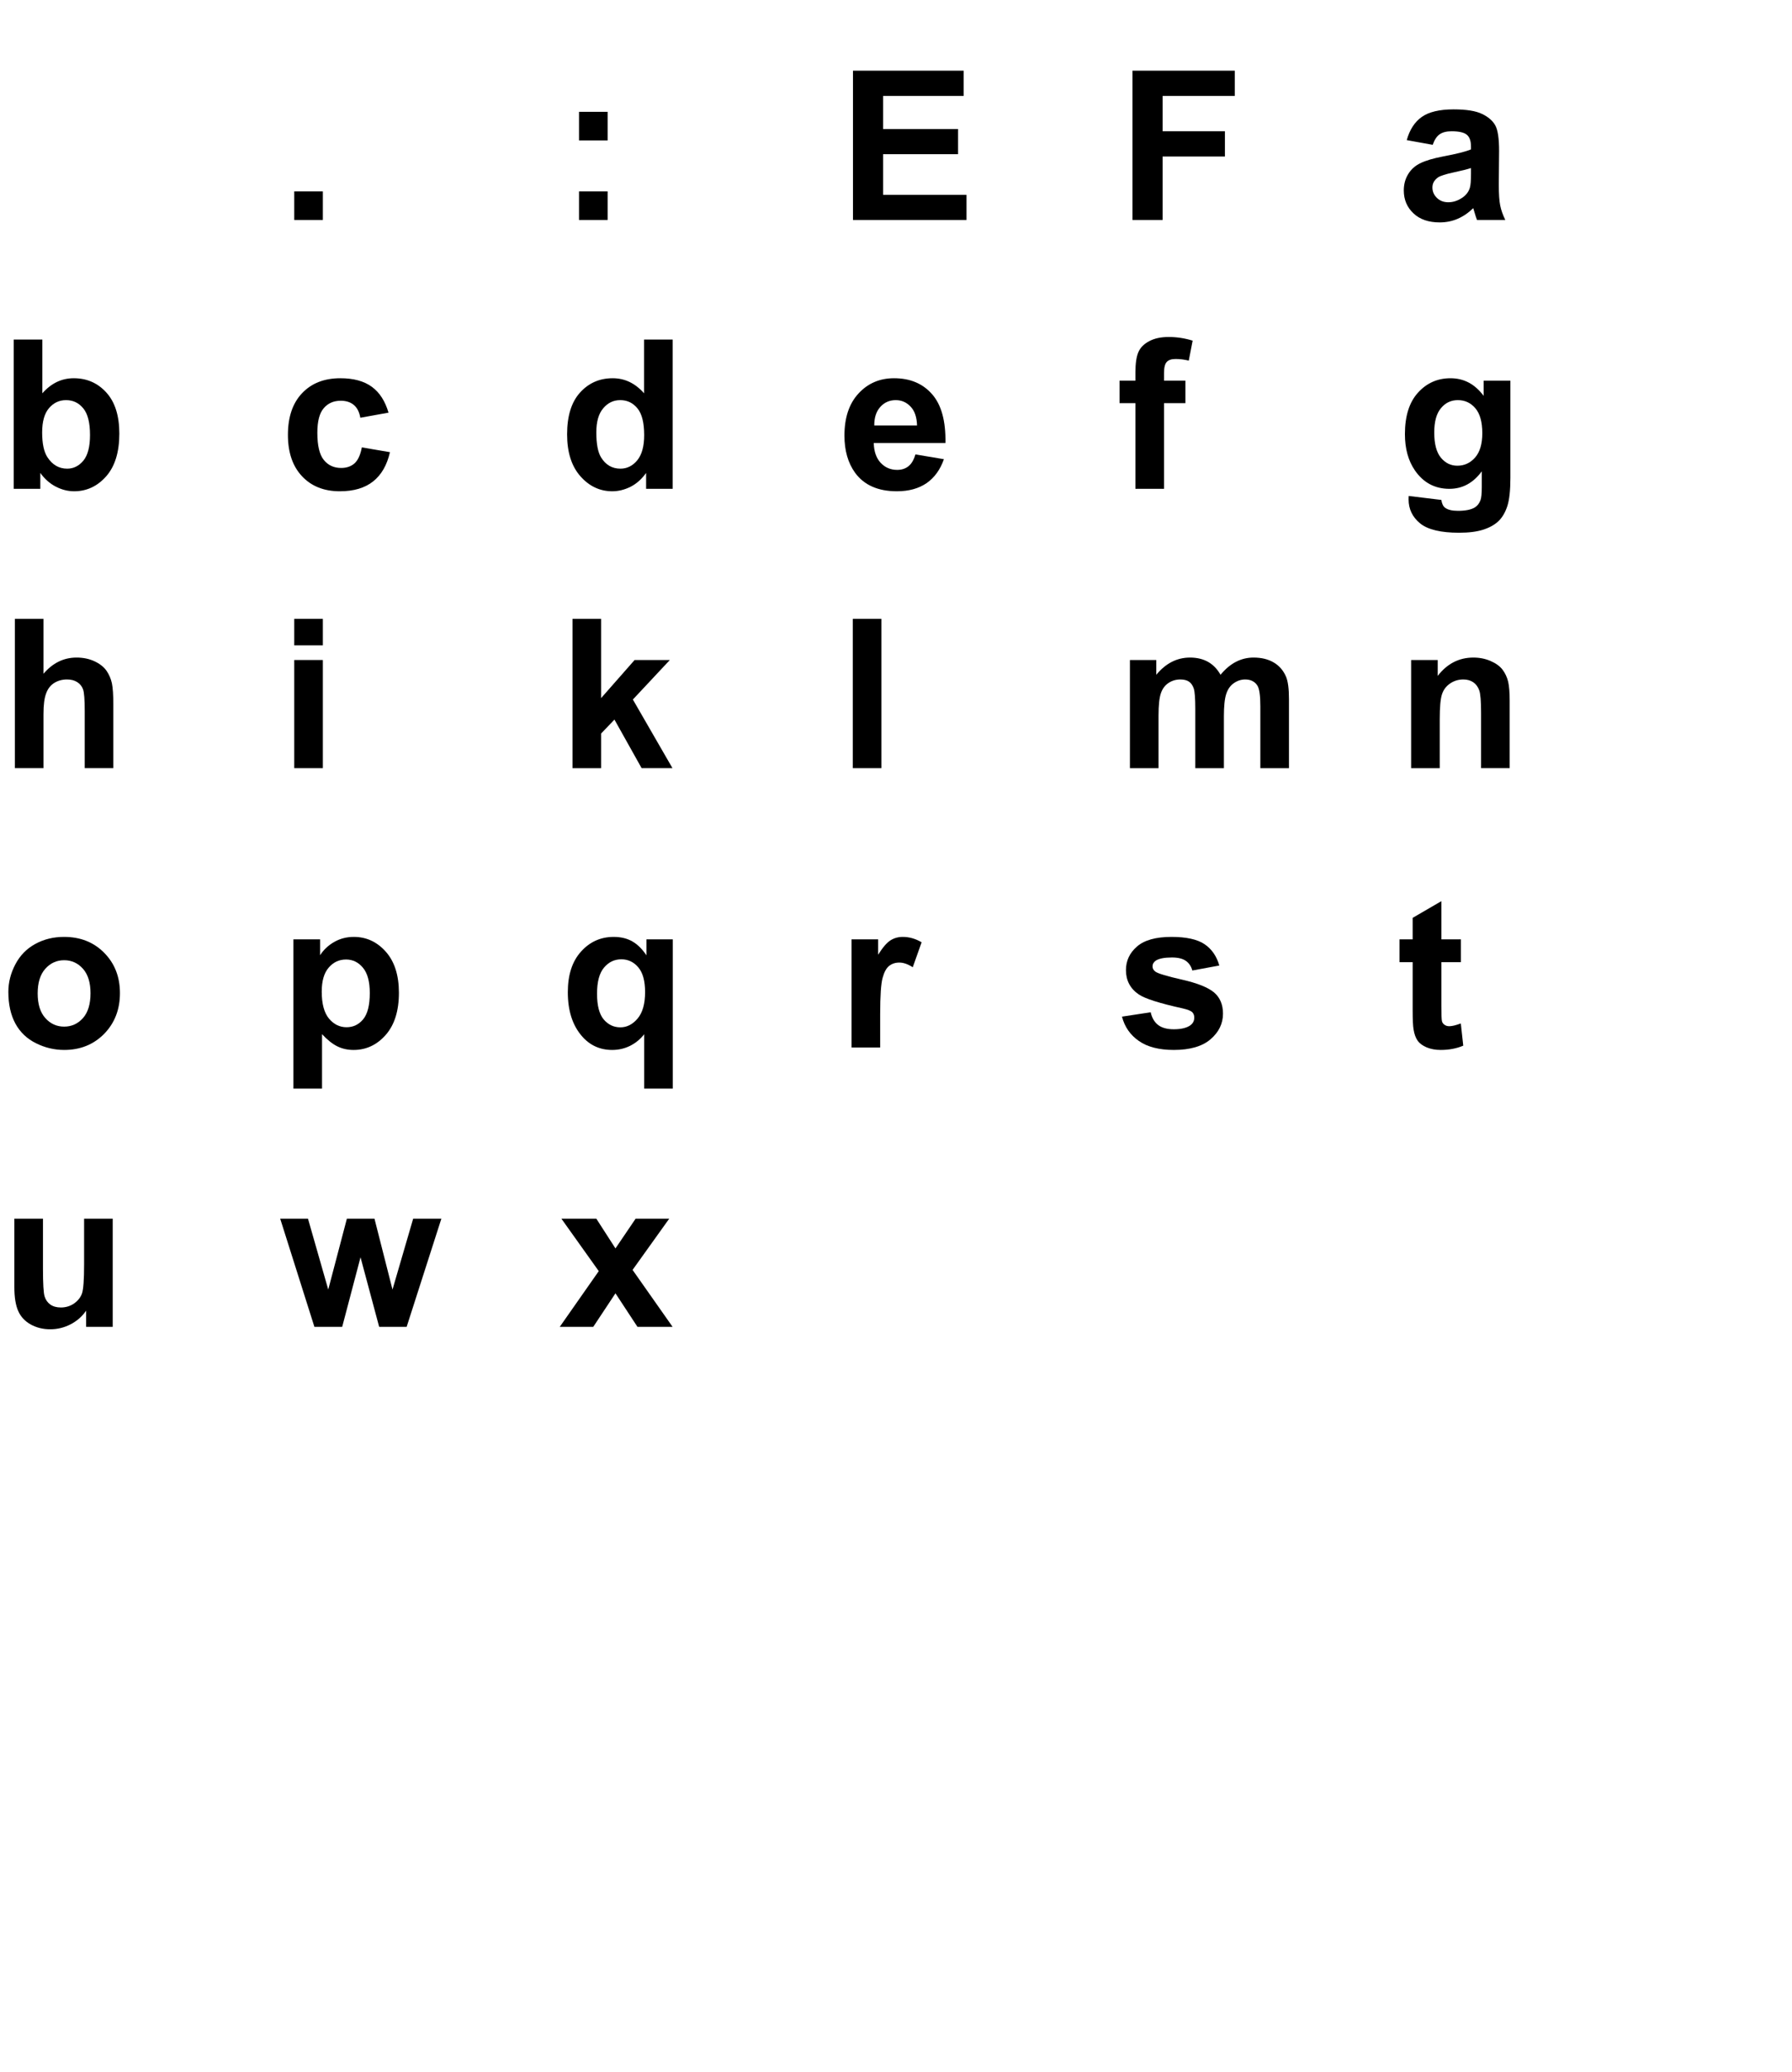<?xml version="1.0" encoding="utf-8"?>
<svg version="1.1" id="Layer_1"
xmlns="http://www.w3.org/2000/svg"
xmlns:xlink="http://www.w3.org/1999/xlink"
xmlns:author="http://www.sothink.com"
width="308px" height="356px"
xml:space="preserve">
<g id="PathID_30" transform="matrix(0.035, 0, 0, 0.035, 48, 37.8)">
<path style="fill:#000000;fill-opacity:1" d="M73.5 0l0 -140.5l140.5 0l0 140.5l-140.5 0" />
</g>
<g id="PathID_31" transform="matrix(0.035, 0, 0, 0.035, 96, 37.8)">
<path style="fill:#000000;fill-opacity:1" d="M100.5 -390.5l0 -140.5l140.5 0l0 140.5l-140.5 0M100.5 0l0 -140.5l140.5 0l0 140.5l-140.5 0" />
</g>
<g id="PathID_32" transform="matrix(0.035, 0, 0, 0.035, 144, 37.8)">
<path style="fill:#000000;fill-opacity:1" d="M74.5 0l0 -733l543.5 0l0 124l-395.5 0l0 162.5l368 0l0 123.5l-368 0l0 199.5l409.5 0l0 123.5l-557.5 0" />
</g>
<g id="PathID_33" transform="matrix(0.035, 0, 0, 0.035, 192, 37.8)">
<path style="fill:#000000;fill-opacity:1" d="M75.5 0l0 -733l502.5 0l0 124l-354.5 0l0 173.5l306 0l0 124l-306 0l0 311.5l-148 0" />
</g>
<g id="PathID_34" transform="matrix(0.035, 0, 0, 0.035, 240, 37.8)">
<path style="fill:#000000;fill-opacity:1" d="M178.5 -369l-127.5 -23q21.5 -77 74 -114q52.5 -37 156 -37q94 0 140 22.5q46 22 65 56.5q18.5 34 18.5 125.5l-1.5 164q0 70 7 103.5q6.5 33 25 71l-139 0q-5.5 -14 -13.5 -41.5q-3.5 -12.5 -5 -16.5q-36 35 -77 52.5q-41 17.5 -87.5 17.5q-82 0 -129 -44.5q-47.5 -44.5 -47.5 -112.5q0 -45 21.5 -80q21.5 -35.5 60.5 -54q38.5 -19 111.5 -33q98.5 -18.5 136.5 -34.5l0 -14q0 -40.5 -20 -57.5q-20 -17.5 -75.5 -17.5q-37.5 0 -58.5 15q-21 14.5 -34 51.5l0 0M366.5 -255q-27 9 -85.5 21.5q-58.5 12.5 -76.5 24.5q-27.5 19.5 -27.5 49.5q0 29.5 22 51q22 21.5 56 21.5q38 0 72.5 -25q25.5 -19 33.5 -46.5q5.5 -18 5.5 -68.5l0 -28" />
</g>
<g id="PathID_35" transform="matrix(0.035, 0, 0, 0.035, 0, 84)">
<path style="fill:#000000;fill-opacity:1" d="M67.5 0l0 -733l140.5 0l0 264q65 -74 154 -74q97 0 160.5 70.5q63.5 70 63.5 201.5q0 136 -64.5 209.5q-65 73.5 -157.5 73.5q-45.5 0 -89.5 -22.5q-44.5 -23 -76.5 -67.5l0 78l-130.5 0M207 -277q0 82.5 26 122q36.5 56 97 56q46.5 0 79.5 -39.5q32.5 -40 32.5 -125.5q0 -91 -33 -131q-33 -40.5 -84.5 -40.5q-50.5 0 -84 39.5q-33.5 39 -33.5 119l0 0" />
</g>
<g id="PathID_36" transform="matrix(0.035, 0, 0, 0.035, 48, 84)">
<path style="fill:#000000;fill-opacity:1" d="M536.5 -374l-138.5 25q-7 -41.5 -31.5 -62.5q-25 -21 -64.5 -21q-52.5 0 -83.5 36.5q-31.5 36 -31.5 121q0 94.5 32 133.5q31.5 39 85 39q40 0 65.5 -22.5q25.5 -23 36 -78.5l138 23.5q-21.5 95 -82.5 143.5q-61 48.5 -163.5 48.5q-116.5 0 -185.5 -73.5q-69.5 -73.5 -69.5 -203.5q0 -131.5 69.5 -204.5q69.5 -73.5 188 -73.5q97 0 154.5 42q57 41.5 82 127l0 0" />
</g>
<g id="PathID_37" transform="matrix(0.035, 0, 0, 0.035, 96, 84)">
<path style="fill:#000000;fill-opacity:1" d="M560.5 0l-130.5 0l0 -78q-32.5 45.5 -76.5 68q-44.5 22 -89.5 22q-91.5 0 -156.5 -73.5q-65.5 -74 -65.5 -206q0 -135 63.5 -205q63.5 -70.5 160.5 -70.5q89 0 154 74l0 -264l140.5 0l0 733M185.5 -277q0 85 23.5 123q34 55 95 55q48.5 0 82.5 -41q34 -41.5 34 -123.5q0 -91.5 -33 -131.5q-33 -40.5 -84.5 -40.5q-50 0 -83.5 40q-34 39.5 -34 118.5l0 0" />
</g>
<g id="PathID_38" transform="matrix(0.035, 0, 0, 0.035, 144, 84)">
<path style="fill:#000000;fill-opacity:1" d="M381 -169l140 23.5q-27 77 -85 117.5q-58.5 40 -146 40q-138.5 0 -205 -90.5q-52.5 -72.5 -52.5 -183q0 -132 69 -206.5q69 -75 174.5 -75q118.5 0 187 78.5q68.5 78 65.5 239.5l-352 0q1.5 62.5 34 97.5q32.5 34.5 81 34.5q33 0 55.5 -18q22.5 -18 34 -58l0 0M389 -311q-1.5 -61 -31.5 -92.5q-30 -32 -73 -32q-46 0 -76 33.5q-30 33.5 -29.5 91l210 0" />
</g>
<g id="PathID_39" transform="matrix(0.035, 0, 0, 0.035, 192, 84)">
<path style="fill:#000000;fill-opacity:1" d="M12 -531l78 0l0 -40q0 -67 14.5 -100q14 -33 52.5 -53.5q38 -21 96.5 -21q60 0 117.5 18l-19 98q-33.5 -8 -64.5 -8q-30.5 0 -43.5 14.5q-13.5 14 -13.5 54.5l0 37.5l105 0l0 110.5l-105 0l0 420.5l-140.5 0l0 -420.5l-78 0l0 -110.5" />
</g>
<g id="PathID_40" transform="matrix(0.035, 0, 0, 0.035, 240, 84)">
<path style="fill:#000000;fill-opacity:1" d="M60.5 35l160.5 19.5q4 28 18.5 38.5q20 15 63 15q55 0 82.5 -16.5q18.5 -11 28 -35.5q6.5 -17.5 6.5 -64.5l0 -77.5q-63 86 -159 86q-107 0 -169.5 -90.5q-49 -71.5 -49 -178q0 -133.5 64.5 -204q64 -70.5 159.5 -70.5q98.5 0 162.5 86.5l0 -74.5l131.5 0l0 476.5q0 94 -15.5 140.5q-15.5 46.5 -43.5 73q-28 26.5 -74.5 41.5q-47 15 -118.5 15q-135 0 -191.5 -46q-56.5 -46.5 -56.5 -117.5q0 -7 0.5 -17l0 0M186 -276.5q0 84.5 33 124q32.5 39 80.5 39q51.5 0 87 -40q35.5 -40.5 35.5 -119.5q0 -82.5 -34 -122.5q-34 -40 -86 -40q-50.5 0 -83 39.5q-33 39 -33 119.5l0 0" />
</g>
<g id="PathID_41" transform="matrix(0.035, 0, 0, 0.035, 0, 132)">
<path style="fill:#000000;fill-opacity:1" d="M213.5 -733l0 269.5q68 -79.5 162.5 -79.5q48.5 0 87.5 18q39 18 59 46q19.5 28 27 62q7 34 7 105.5l0 311.5l-140.5 0l0 -280.5q0 -83.5 -8 -106q-8 -22.5 -28 -35.5q-20.5 -13.5 -51 -13.5q-35 0 -62.5 17q-27.5 17 -40 51.5q-13 34 -13 101l0 266l-140.5 0l0 -733l140.5 0" />
</g>
<g id="PathID_42" transform="matrix(0.035, 0, 0, 0.035, 48, 132)">
<path style="fill:#000000;fill-opacity:1" d="M73.5 -603l0 -130l140.5 0l0 130l-140.5 0M73.5 0l0 -531l140.5 0l0 531l-140.5 0" />
</g>
<g id="PathID_43" transform="matrix(0.035, 0, 0, 0.035, 96, 132)">
<path style="fill:#000000;fill-opacity:1" d="M68.5 0l0 -733l140.5 0l0 389l164.5 -187l173 0l-181.5 194l194.5 337l-151.5 0l-133.5 -238.5l-65.5 68.5l0 170l-140.5 0" />
</g>
<g id="PathID_44" transform="matrix(0.035, 0, 0, 0.035, 144, 132)">
<path style="fill:#000000;fill-opacity:1" d="M73.5 0l0 -733l140.5 0l0 733l-140.5 0" />
</g>
<g id="PathID_45" transform="matrix(0.035, 0, 0, 0.035, 192, 132)">
<path style="fill:#000000;fill-opacity:1" d="M63 -531l129.5 0l0 72.5q69.5 -84.5 165.5 -84.5q51 0 88.5 21q37.5 21 61.5 63.5q35 -42.5 75.5 -63.5q40.5 -21 86.5 -21q58.5 0 99 24q40.5 23.5 60.5 69.5q14.5 34 14.5 110l0 339.5l-140.5 0l0 -303.5q0 -79 -14.5 -102q-19.5 -30 -60 -30q-29.5 0 -55.5 18q-26 18 -37.5 53q-11.5 34.5 -11.5 109.5l0 255l-140.5 0l0 -291q0 -77.5 -7.5 -100q-7.5 -22.5 -23 -33.5q-16 -11 -43 -11q-32.5 0 -58.5 17.5q-26 17.5 -37 50.5q-11.5 33 -11.5 109.5l0 258l-140.5 0l0 -531" />
</g>
<g id="PathID_46" transform="matrix(0.035, 0, 0, 0.035, 240, 132)">
<path style="fill:#000000;fill-opacity:1" d="M556.5 0l-140.5 0l0 -271q0 -86 -9 -111q-9 -25.5 -29 -39.5q-20.5 -14 -49 -14q-36.5 0 -65.5 20q-29 20 -39.5 53q-11 33 -11 122l0 240.5l-140.5 0l0 -531l130.5 0l0 78q69.5 -90 175 -90q46.5 0 85 17q38.5 16.5 58.5 42.5q19.5 26 27.5 59q7.5 33 7.5 94.5l0 330" />
</g>
<g id="PathID_47" transform="matrix(0.035, 0, 0, 0.035, 0, 180)">
<path style="fill:#000000;fill-opacity:1" d="M41 -273q0 -70 34.5 -135.5q34.5 -65.5 98 -100q63 -34.5 141 -34.5q120.5 0 197.5 78.5q77 78 77 197.5q0 120.5 -77.5 200q-78 79 -196 79q-73 0 -139 -33q-66.5 -33 -101 -96.5q-34.5 -64 -34.5 -155.5l0 0M185 -265.5q0 79 37.5 121q37.5 42 92.5 42q55 0 92.5 -42q37 -42 37 -122q0 -78 -37 -120q-37.5 -42 -92.5 -42q-55 0 -92.5 42q-37.5 42 -37.5 121l0 0" />
</g>
<g id="PathID_48" transform="matrix(0.035, 0, 0, 0.035, 48, 180)">
<path style="fill:#000000;fill-opacity:1" d="M69.5 -531l131 0l0 78q25.5 -40 69 -65q43.5 -25 96.5 -25q92.5 0 157 72.5q64.5 72.5 64.5 202q0 133 -65 207q-65 73.5 -157.5 73.5q-44 0 -79.5 -17.5q-36 -17.5 -75.5 -60l0 267.5l-140.5 0l0 -733M208.5 -274.5q0 89.5 35.5 132.5q35.5 42.5 86.5 42.5q49 0 81.5 -39q32.5 -39.5 32.5 -129q0 -83.5 -33.5 -124q-33.5 -40.5 -83 -40.5q-51.5 0 -85.5 40q-34 39.5 -34 117.5l0 0" />
</g>
<g id="PathID_49" transform="matrix(0.035, 0, 0, 0.035, 96, 180)">
<path style="fill:#000000;fill-opacity:1" d="M420.5 202l0 -267q-27.5 35.5 -68.5 56.5q-41 20.5 -88.5 20.5q-90.5 0 -149 -68q-69 -79.5 -69 -215.5q0 -128 65 -199.5q64.5 -72 160.5 -72q53 0 92 22.5q38.5 22.5 68.5 68l0 -78.5l129.5 0l0 733l-140.5 0M425 -272q0 -81.5 -33 -121q-33.5 -40 -83.5 -40q-51 0 -85 40.5q-34.5 40.5 -34.5 128.5q0 87.5 33 126.5q33 38.5 81.5 38.5q48.5 0 85 -43.5q36.5 -43.5 36.5 -129.5l0 0" />
</g>
<g id="PathID_50" transform="matrix(0.035, 0, 0, 0.035, 144, 180)">
<path style="fill:#000000;fill-opacity:1" d="M208 0l-140.5 0l0 -531l130.5 0l0 75.5q33.5 -53.5 60.5 -70.5q26.5 -17 60.5 -17q48 0 92.5 26.5l-43.5 122.5q-35.5 -23 -66 -23q-29.5 0 -50 16.5q-20.5 16 -32 58.5q-12 42.5 -12 178l0 164" />
</g>
<g id="PathID_51" transform="matrix(0.035, 0, 0, 0.035, 192, 180)">
<path style="fill:#000000;fill-opacity:1" d="M24 -151.5l141 -21.5q9 41 36.5 62.5q27.5 21 77 21q54.5 0 82 -20q18.5 -14 18.5 -37.5q0 -16 -10 -26.5q-10.5 -10 -47 -18.5q-170 -37.5 -215.5 -68.5q-63 -43 -63 -119.5q0 -69 54.5 -116q54.5 -47 169 -47q109 0 162 35.5q53 35.5 73 105l-132.5 24.5q-8.5 -31 -32 -47.5q-24 -16.5 -68 -16.5q-55.5 0 -79.5 15.5q-16 11 -16 28.5q0 15 14 25.5q19 14 131.5 39.5q112 25.5 156.5 62.5q44 37.5 44 104.5q0 73 -61 125.5q-61 52.5 -180.5 52.5q-108.5 0 -171.5 -44q-63.5 -44 -83 -119.5l0 0" />
</g>
<g id="PathID_52" transform="matrix(0.035, 0, 0, 0.035, 240, 180)">
<path style="fill:#000000;fill-opacity:1" d="M317 -531l0 112l-96 0l0 214q0 65 3 76q2.5 10.5 12.5 17.5q9.5 7 23.5 7q19.5 0 56.5 -13.5l12 109q-49 21 -111 21q-38 0 -68.5 -12.5q-30.5 -13 -44.5 -33q-14.5 -20.5 -20 -55q-4.5 -24.5 -4.5 -99l0 -231.5l-64.5 0l0 -112l64.5 0l0 -105.5l141 -82l0 187.5l96 0" />
</g>
<g id="PathID_53" transform="matrix(0.035, 0, 0, 0.035, 0, 228)">
<path style="fill:#000000;fill-opacity:1" d="M423 0l0 -79.5q-29 42.5 -76 67q-47.5 24.5 -100 24.5q-53.5 0 -96 -23.5q-42.5 -23.5 -61.5 -66q-19 -42.5 -19 -117.5l0 -336l140.5 0l0 244q0 112 8 137.5q7.5 25 28 40q20.5 14.5 52 14.5q36 0 64.5 -19.5q28.5 -20 39 -49q10.5 -29.5 10.5 -143.5l0 -224l140.5 0l0 531l-130.5 0" />
</g>
<g id="PathID_54" transform="matrix(0.035, 0, 0, 0.035, 48, 228)">
<path style="fill:#000000;fill-opacity:1" d="M172.5 0l-168 -531l136.5 0l99.5 348l91.5 -348l135.5 0l88.5 348l101.5 -348l138.5 0l-170.5 531l-135 0l-91.5 -341.5l-90 341.5l-136.5 0" />
</g>
<g id="PathID_55" transform="matrix(0.035, 0, 0, 0.035, 96, 228)">
<path style="fill:#000000;fill-opacity:1" d="M6 0l191.5 -273.5l-183.5 -257.5l171.5 0l94 146l99 -146l165 0l-180 251.5l196.5 279.5l-172.5 0l-108 -164.5l-109 164.5l-164.5 0" />
</g>
</svg>
